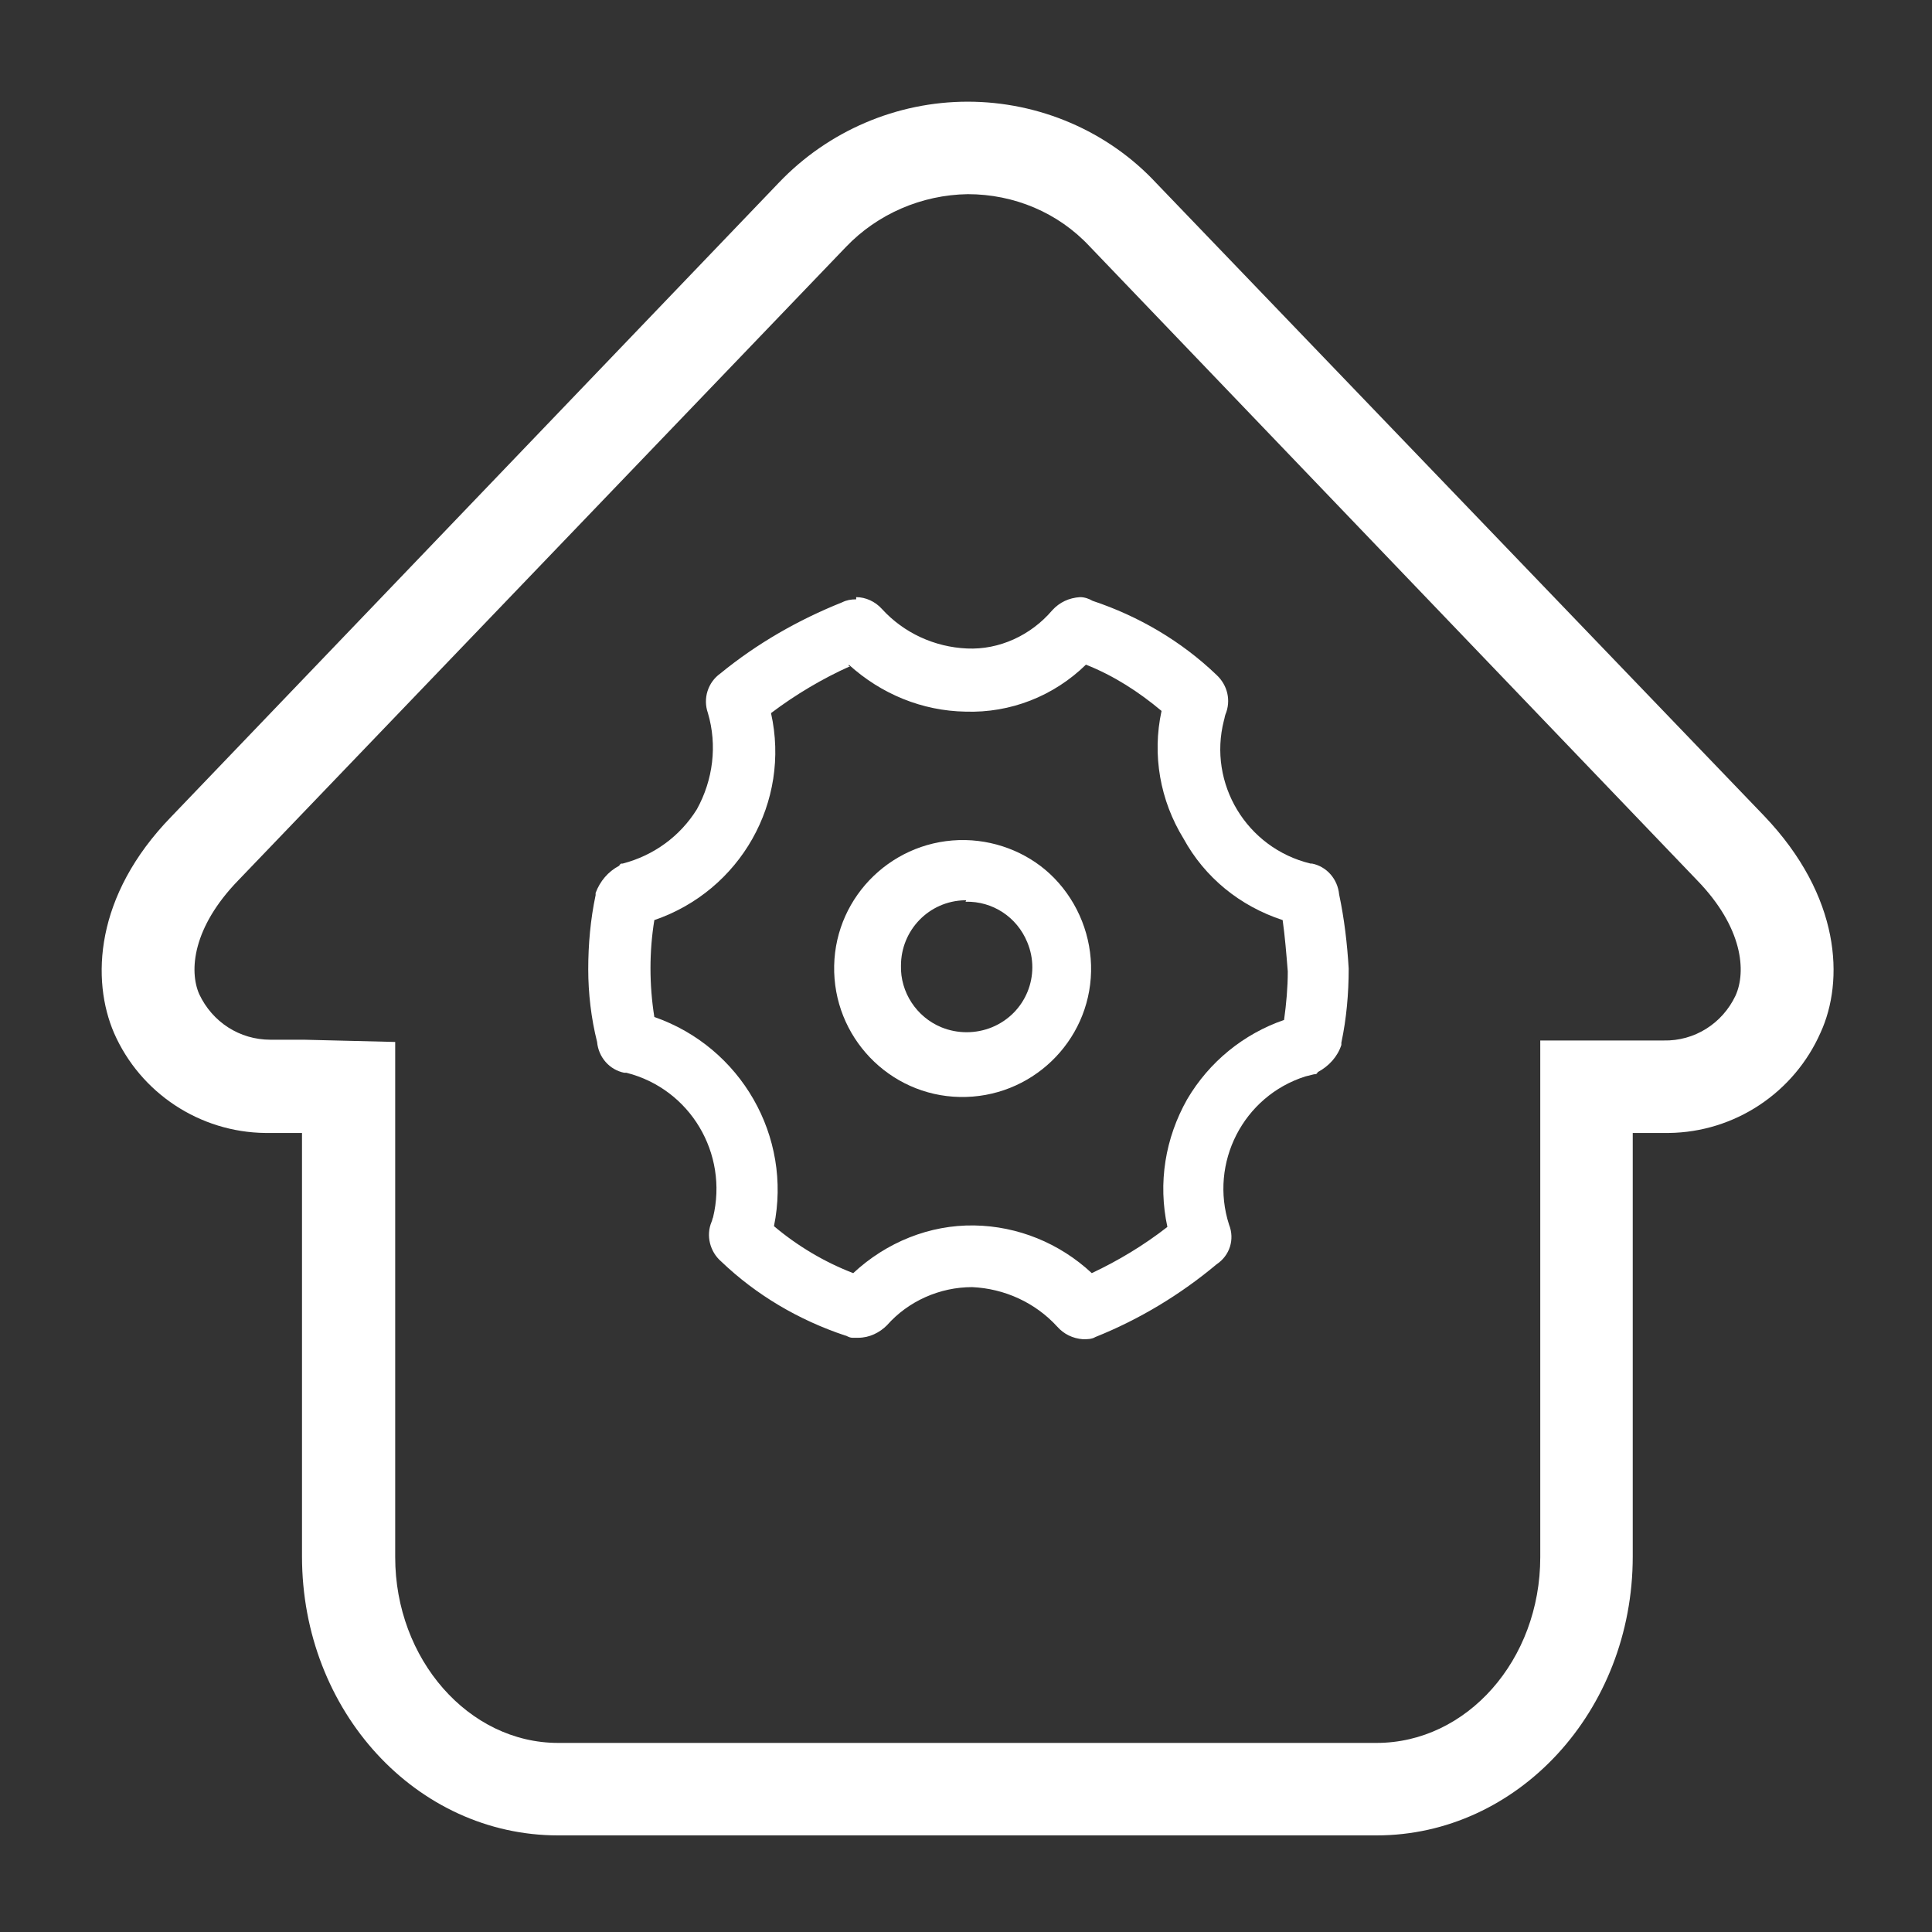 <svg width="38" height="38" viewBox="0 0 38 38" fill="none" xmlns="http://www.w3.org/2000/svg">
<rect x="0" y="0" width="38" height="38" fill="#333333" stroke="none"/>
<path d="M19.034 3.819C19.944 3.819 20.81 4.18 21.43 4.844L33.384 17.318C34.279 18.241 34.352 19.108 34.135 19.584C33.875 20.133 33.327 20.479 32.72 20.465H30.295V30.628C30.295 32.65 28.851 34.281 27.075 34.281H10.978C9.217 34.281 7.773 32.635 7.773 30.628V20.494L5.983 20.45H5.319C4.713 20.45 4.178 20.104 3.919 19.555C3.716 19.093 3.789 18.241 4.684 17.318L16.637 4.859C17.258 4.209 18.125 3.833 19.034 3.819ZM19.034 2C17.634 2 16.291 2.577 15.324 3.588L3.37 16.062C1.854 17.621 1.796 19.281 2.244 20.32C2.764 21.504 3.933 22.27 5.218 22.284H5.94V30.614C5.94 33.66 8.192 36.1 10.978 36.1H27.075C29.847 36.1 32.114 33.66 32.114 30.614V22.284H32.821C34.121 22.27 35.29 21.49 35.81 20.306C36.272 19.295 36.214 17.635 34.698 16.047L22.744 3.603C21.791 2.577 20.434 2 19.034 2Z" fill="white"/>
<path d="M16.695 13.073C17.331 13.651 18.139 13.983 18.991 13.997C19.872 14.026 20.723 13.694 21.359 13.073C21.907 13.29 22.398 13.607 22.846 13.983C22.658 14.849 22.817 15.744 23.279 16.495C23.697 17.26 24.39 17.823 25.228 18.097C25.271 18.4 25.3 18.747 25.329 19.108C25.329 19.425 25.3 19.743 25.256 20.061C24.462 20.335 23.784 20.884 23.351 21.62C22.918 22.385 22.773 23.266 22.961 24.132C22.499 24.493 21.994 24.796 21.474 25.041C20.839 24.449 20.016 24.117 19.164 24.103C18.284 24.088 17.432 24.435 16.782 25.041C16.219 24.825 15.685 24.507 15.223 24.117C15.584 22.356 14.573 20.595 12.87 20.003C12.769 19.368 12.769 18.718 12.87 18.097C14.559 17.52 15.555 15.773 15.165 14.026C15.642 13.665 16.176 13.347 16.724 13.102H16.695V13.073ZM16.84 11.788C16.739 11.788 16.652 11.803 16.566 11.846C15.699 12.193 14.891 12.655 14.169 13.246C13.924 13.42 13.822 13.737 13.924 14.026C14.111 14.661 14.025 15.34 13.707 15.917C13.375 16.451 12.855 16.827 12.249 16.985C12.206 16.985 12.206 16.985 12.177 17.029C11.96 17.144 11.801 17.332 11.715 17.563V17.606C11.614 18.083 11.57 18.574 11.57 19.064C11.57 19.541 11.628 20.032 11.744 20.494C11.772 20.797 11.989 21.042 12.278 21.1H12.321C13.577 21.418 14.328 22.688 14.025 23.944C14.01 23.973 14.01 24.002 13.996 24.031C13.88 24.305 13.967 24.623 14.183 24.81C14.876 25.474 15.714 25.965 16.623 26.268C16.652 26.268 16.695 26.312 16.768 26.312H16.883C17.1 26.312 17.302 26.211 17.446 26.066C17.865 25.59 18.486 25.316 19.121 25.316C19.756 25.345 20.362 25.619 20.796 26.095C20.925 26.24 21.099 26.326 21.301 26.341C21.387 26.341 21.474 26.341 21.546 26.297C22.412 25.951 23.221 25.46 23.928 24.868C24.188 24.695 24.289 24.377 24.174 24.088C23.784 22.876 24.448 21.562 25.675 21.172C25.733 21.158 25.791 21.143 25.848 21.129C25.892 21.129 25.892 21.129 25.921 21.086C26.137 20.97 26.31 20.782 26.383 20.552V20.508C26.484 20.032 26.527 19.541 26.527 19.05C26.498 18.559 26.44 18.068 26.339 17.592C26.31 17.289 26.094 17.043 25.805 16.985H25.776C24.52 16.682 23.755 15.412 24.073 14.17C24.087 14.127 24.087 14.098 24.102 14.055C24.217 13.78 24.145 13.477 23.928 13.275C23.235 12.611 22.398 12.12 21.488 11.817C21.416 11.774 21.33 11.745 21.243 11.745C21.026 11.759 20.839 11.846 20.695 12.005C20.276 12.496 19.655 12.784 19.02 12.755C18.384 12.727 17.778 12.452 17.345 11.976C17.215 11.832 17.027 11.745 16.84 11.745V11.788Z" fill="white"/>
<path d="M18.991 17.736C19.525 17.722 20.002 18.039 20.204 18.53C20.478 19.18 20.175 19.931 19.511 20.205C19.193 20.335 18.832 20.335 18.515 20.205C18.024 20.003 17.706 19.512 17.721 18.992C17.721 18.299 18.269 17.722 18.977 17.707C18.991 17.707 18.991 17.707 19.005 17.707L18.991 17.736ZM18.991 16.523C17.591 16.495 16.436 17.606 16.407 18.992C16.378 20.393 17.49 21.548 18.875 21.576C20.276 21.605 21.431 20.494 21.46 19.108C21.474 18.429 21.214 17.765 20.738 17.274C20.29 16.812 19.655 16.538 18.991 16.523Z" fill="white"/>
</svg>
